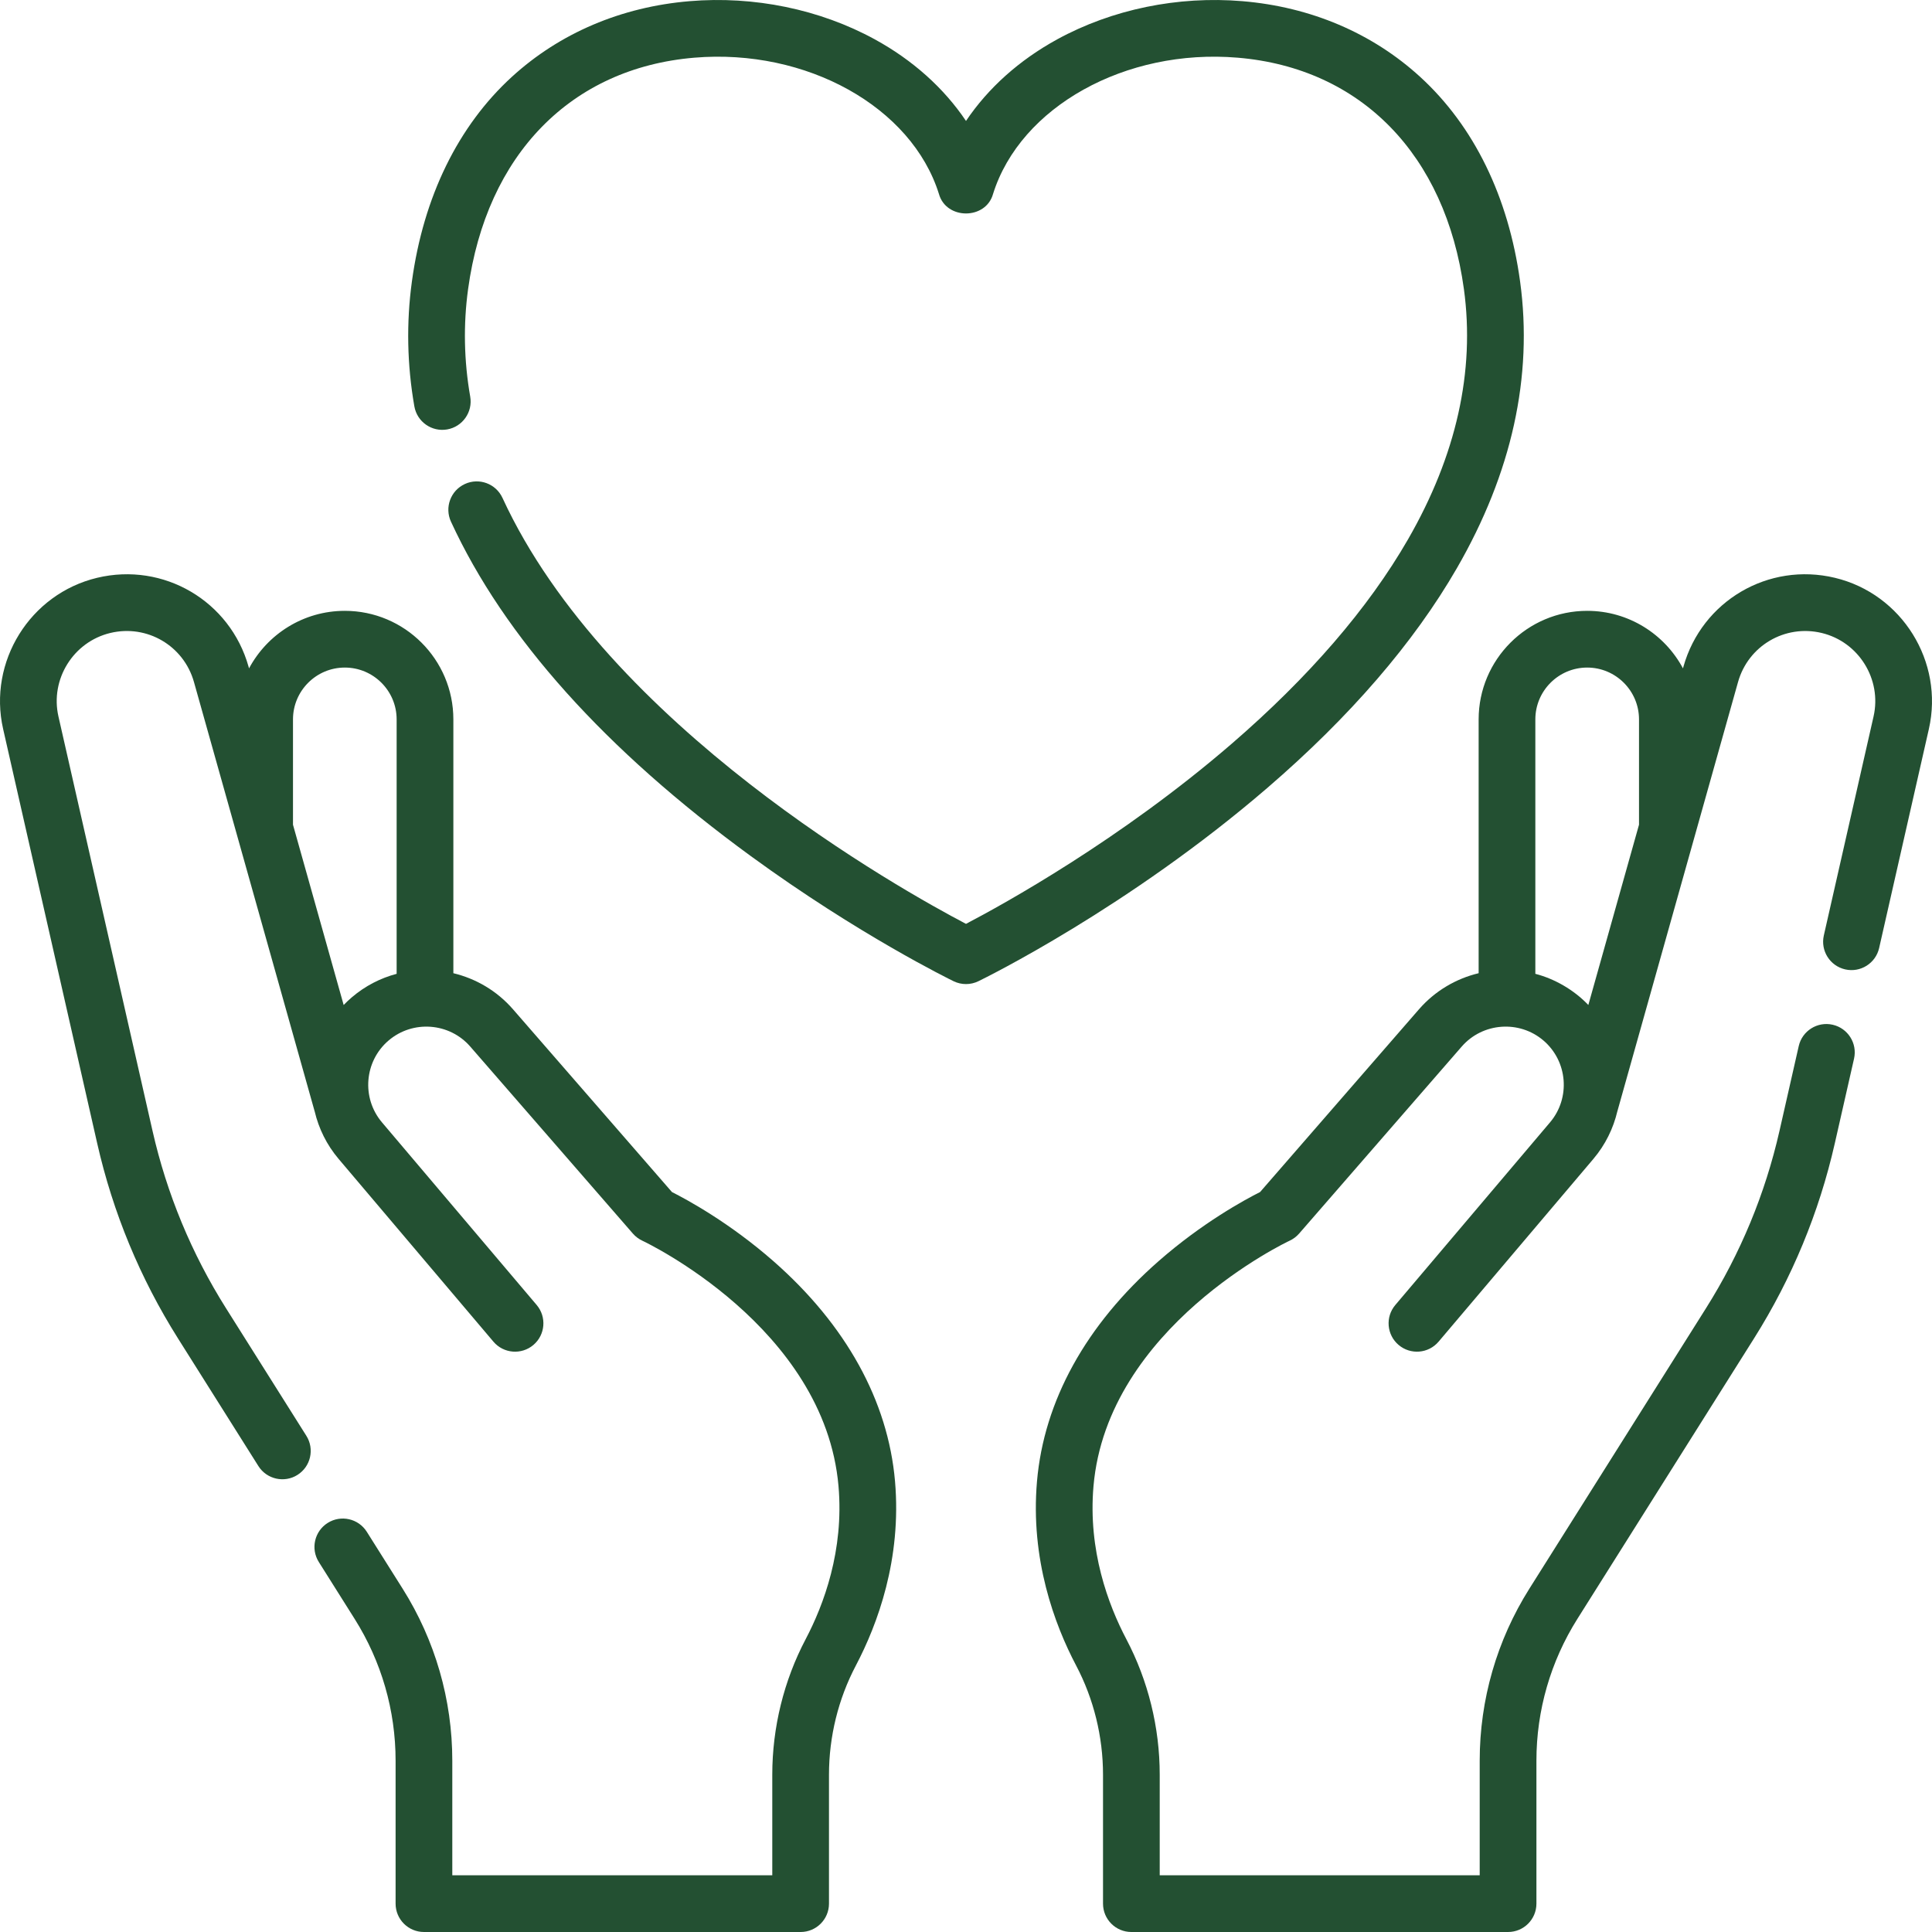 <svg width="100" height="100" viewBox="0 0 100 100" fill="none" xmlns="http://www.w3.org/2000/svg">
<path d="M40.033 65.278C37.76 63.285 35.564 62.095 34.78 61.7L26.556 52.244C25.717 51.279 24.628 50.652 23.466 50.373V37.235C23.466 34.137 20.946 31.617 17.848 31.617C15.704 31.617 13.837 32.825 12.89 34.595L12.866 34.508C11.909 31.104 8.466 29.084 5.027 29.907C1.554 30.739 -0.629 34.25 0.162 37.733L5.032 59.184C5.846 62.769 7.252 66.164 9.212 69.275L13.373 75.881C13.808 76.573 14.722 76.769 15.397 76.341C16.083 75.909 16.289 75.003 15.857 74.317L11.696 67.711C9.914 64.882 8.635 61.794 7.895 58.534L3.025 37.084C2.588 35.16 3.793 33.221 5.711 32.762C7.611 32.307 9.512 33.423 10.04 35.303L16.28 57.502C16.282 57.511 16.285 57.518 16.288 57.526C16.496 58.408 16.907 59.254 17.53 59.989L25.539 69.444C26.062 70.062 26.988 70.139 27.607 69.616C28.226 69.092 28.302 68.166 27.779 67.547L19.77 58.092C18.702 56.831 18.855 54.931 20.111 53.858C21.363 52.787 23.26 52.927 24.34 54.17L32.76 63.852C32.896 64.008 33.066 64.135 33.254 64.222C33.348 64.265 42.685 68.674 43.401 76.924C43.69 80.25 42.636 83.065 41.702 84.841C40.571 86.989 39.973 89.416 39.973 91.858V97.064H23.411V91.133C23.411 87.979 22.523 84.902 20.842 82.233L18.986 79.286C18.554 78.6 17.648 78.394 16.962 78.826C16.276 79.258 16.07 80.164 16.502 80.85L18.358 83.797C19.744 85.997 20.476 88.534 20.476 91.133V98.532C20.476 99.343 21.133 100 21.944 100H41.441C42.251 100 42.908 99.343 42.908 98.532V91.858C42.908 89.89 43.389 87.936 44.299 86.208C45.417 84.084 46.676 80.706 46.326 76.669C45.965 72.512 43.789 68.573 40.033 65.278ZM18.203 51.627C18.056 51.752 17.919 51.883 17.788 52.019L15.165 42.687V37.236C15.165 35.756 16.368 34.553 17.848 34.553C19.327 34.553 20.53 35.756 20.53 37.236V50.405C19.696 50.625 18.899 51.031 18.203 51.627Z" fill="#235032"/>
<path d="M94.973 29.907C91.533 29.083 88.091 31.104 87.134 34.508L87.11 34.594C86.163 32.824 84.296 31.617 82.152 31.617C79.054 31.617 76.534 34.138 76.534 37.236V50.373C75.372 50.652 74.284 51.279 73.444 52.243L65.221 61.7C64.436 62.095 62.239 63.285 59.967 65.278C56.211 68.572 54.035 72.511 53.675 76.67C53.324 80.706 54.583 84.085 55.701 86.208C56.611 87.936 57.092 89.89 57.092 91.858V98.532C57.092 99.343 57.748 100 58.559 100H78.057C78.868 100 79.525 99.343 79.525 98.532V91.133C79.525 88.533 80.257 85.997 81.642 83.798L90.789 69.275C92.748 66.164 94.154 62.769 94.968 59.184L95.965 54.796C96.144 54.006 95.649 53.219 94.858 53.04C94.069 52.86 93.281 53.356 93.102 54.146L92.106 58.534C91.365 61.794 90.086 64.882 88.304 67.711L79.158 82.233C77.477 84.902 76.589 87.979 76.589 91.133V97.064H60.027V91.858C60.027 89.415 59.429 86.989 58.298 84.841C57.364 83.065 56.31 80.251 56.599 76.923C57.315 68.674 66.652 64.265 66.744 64.222C66.934 64.135 67.103 64.009 67.24 63.852L75.659 54.169C76.74 52.927 78.637 52.787 79.889 53.857C81.145 54.931 81.298 56.831 80.23 58.092L72.221 67.547C71.697 68.165 71.774 69.091 72.393 69.615C73.012 70.139 73.937 70.062 74.461 69.444L82.47 59.989C83.095 59.252 83.506 58.403 83.714 57.52C83.716 57.514 83.719 57.508 83.72 57.502L89.96 35.303C90.488 33.423 92.39 32.308 94.289 32.762C96.207 33.221 97.412 35.16 96.975 37.084L94.401 48.419C94.222 49.21 94.717 49.996 95.508 50.176C96.298 50.355 97.085 49.86 97.264 49.069L99.838 37.734C100.629 34.25 98.446 30.739 94.973 29.907ZM79.469 50.405V37.236C79.469 35.756 80.673 34.553 82.152 34.553C83.632 34.553 84.835 35.756 84.835 37.236V42.686L82.212 52.018C81.466 51.236 80.473 50.665 79.469 50.405Z" fill="#235032"/>
<path d="M75.405 29.414C78.251 24.484 79.354 19.489 78.68 14.569C78.08 10.184 76.289 6.52 73.5 3.972C71.023 1.711 67.845 0.358 64.308 0.061C60.968 -0.22 57.565 0.481 54.723 2.035C52.749 3.115 51.138 4.566 50 6.26C48.862 4.566 47.251 3.115 45.277 2.035C42.435 0.481 39.031 -0.22 35.691 0.061C32.155 0.358 28.977 1.711 26.5 3.972C23.711 6.52 21.919 10.184 21.32 14.569C21.027 16.705 21.07 18.88 21.447 21.034C21.587 21.833 22.348 22.367 23.146 22.227C23.944 22.087 24.478 21.326 24.338 20.528C24.014 18.673 23.977 16.802 24.228 14.966C25.181 8.001 29.558 3.522 35.937 2.986C41.741 2.498 47.186 5.53 48.599 10.039C48.973 11.385 51.027 11.385 51.4 10.039C52.813 5.53 58.256 2.497 64.062 2.986C70.442 3.522 74.819 8.001 75.772 14.966C76.353 19.218 75.379 23.576 72.877 27.92C70.823 31.485 67.746 35.049 63.732 38.514C57.995 43.465 51.947 46.801 50 47.819C46.684 46.08 31.453 37.592 26.008 25.771C25.669 25.035 24.797 24.712 24.061 25.052C23.324 25.391 23.003 26.263 23.341 26.999C26.099 32.985 31.323 38.811 38.87 44.317C44.443 48.383 49.16 50.691 49.358 50.788C49.763 50.985 50.236 50.985 50.641 50.788C50.954 50.636 58.391 46.989 65.603 40.777C69.88 37.093 73.178 33.27 75.405 29.414Z" fill="#235032"/>
</svg>
